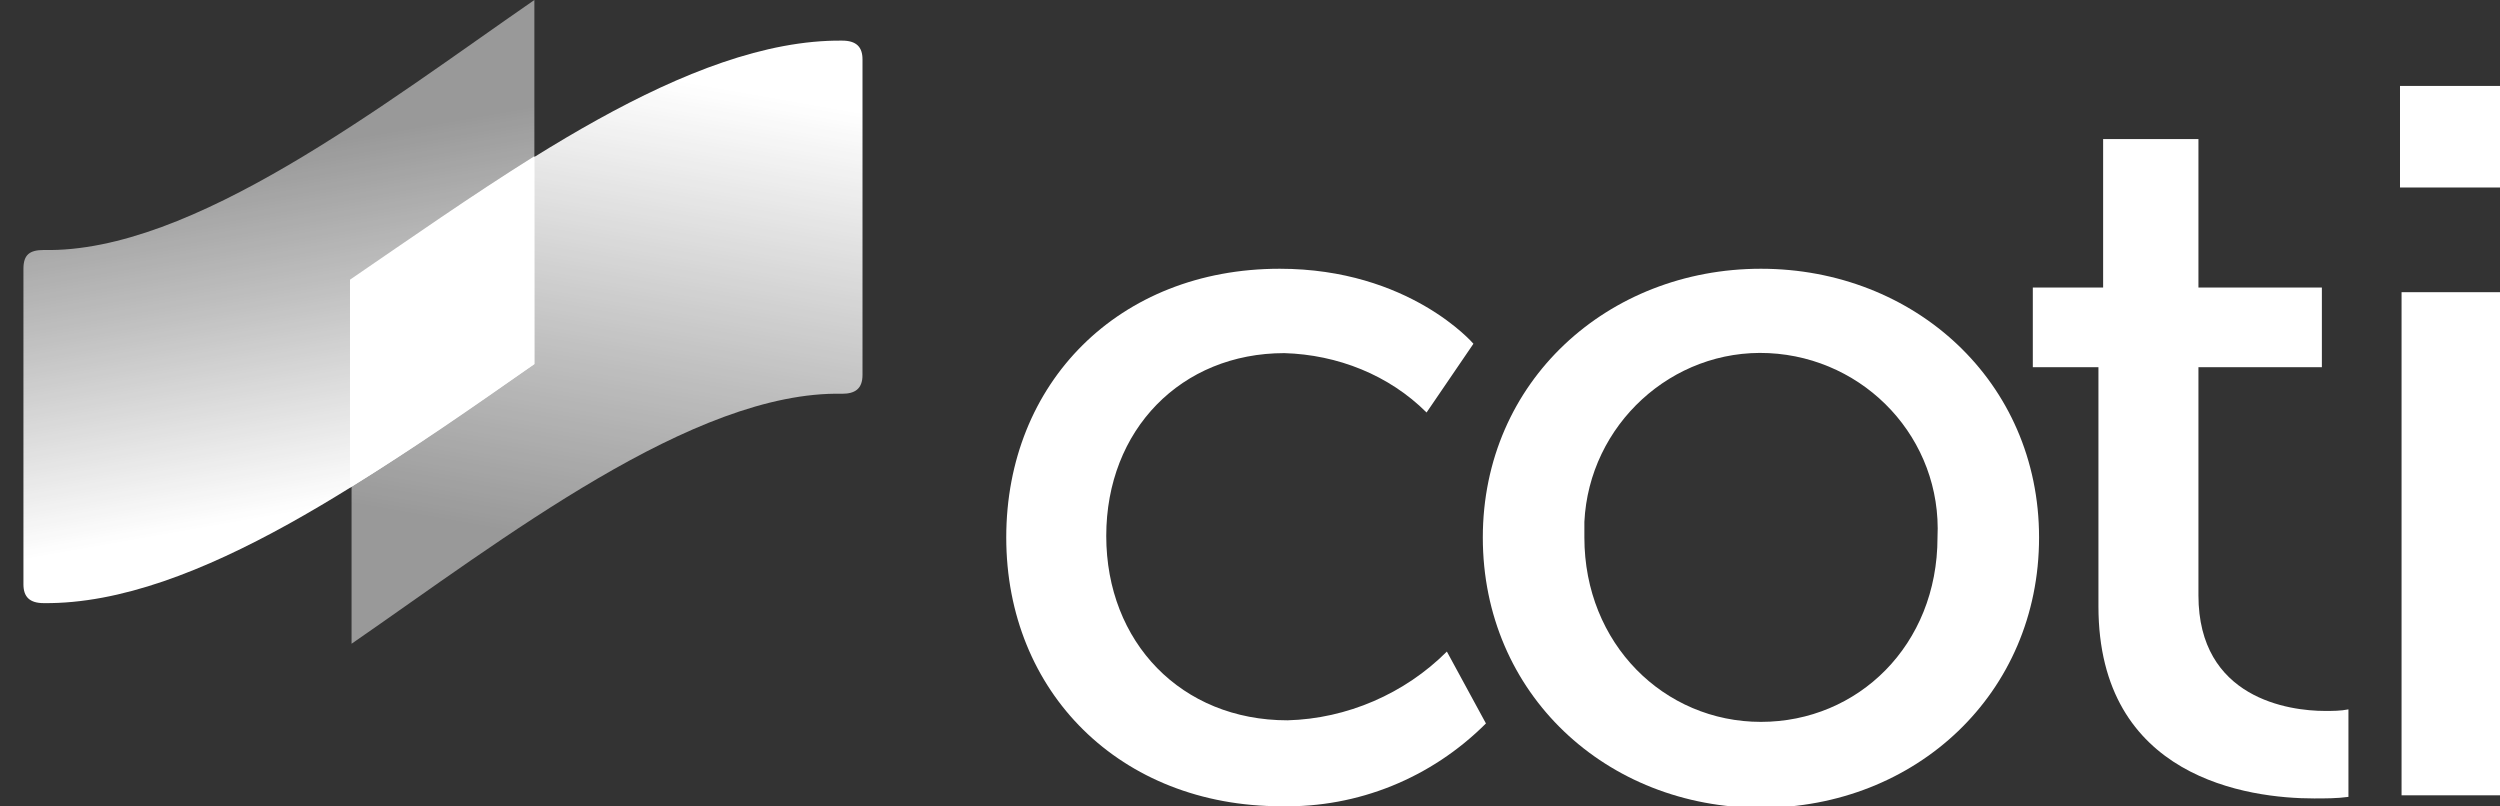 <?xml version="1.0" encoding="utf-8"?>
<!-- Generator: Adobe Illustrator 20.1.0, SVG Export Plug-In . SVG Version: 6.00 Build 0)  -->
<svg version="1.1" id="Layer_1" xmlns="http://www.w3.org/2000/svg" xmlns:xlink="http://www.w3.org/1999/xlink" x="0px" y="0px"
	 viewBox="0 0 160 51.6" style="enable-background:new 0 0 160 51.6;" xml:space="preserve">
<rect x="0" y="0" width="160" height="51.6" fill="#333333" stroke="none"/>
<style type="text/css">
	.st0{fill:url(#SVGID_1_);}
	.st1{fill:url(#SVGID_2_);}
	.st2{fill:#FFFFFF;}
</style>
<title>coti_logo_white</title>
<linearGradient id="SVGID_1_" gradientUnits="userSpaceOnUse" x1="20.853" y1="16.21" x2="15.133" y2="48.641" gradientTransform="matrix(1 0 0 -1 0 52)">
	<stop  offset="0.1" style="stop-color:#FFFFFF"/>
	<stop  offset="0.52" style="stop-color:#FFFFFF;stop-opacity:0.69"/>
	<stop  offset="0.8" style="stop-color:#FFFFFF;stop-opacity:0.5"/>
</linearGradient>
<path class="st0" d="M2.8,16c-0.9,0-1.3,0.3-1.3,1.2c0,0,0,17.7,0,20.2c0,0.8,0.4,1.2,1.3,1.2c9.8,0.1,21.5-8.5,31.4-15.3l0-23.3
	C24.5,6.7,12.3,16.2,2.8,16z"/>
<linearGradient id="SVGID_2_" gradientUnits="userSpaceOnUse" x1="1807.36" y1="776.644" x2="1814.93" y2="819.557" gradientTransform="matrix(-1 0 0 1 1849.79 -776.14)">
	<stop  offset="0.1" style="stop-color:#FFFFFF"/>
	<stop  offset="0.52" style="stop-color:#FFFFFF;stop-opacity:0.69"/>
	<stop  offset="0.8" style="stop-color:#FFFFFF;stop-opacity:0.5"/>
</linearGradient>
<path class="st1" d="M53.9,25.2c0.8,0,1.3-0.3,1.3-1.2c0,0,0-17.7,0-20.2c0-0.8-0.4-1.2-1.3-1.2c-9.8-0.1-21.5,8.5-31.4,15.3v23.3
	C32.2,34.5,44.4,25,53.9,25.2z"/>
<path class="st2" d="M34.2,23.3V10c-4,2.5-8,5.3-11.8,7.9v13.3C26.5,28.7,30.5,25.9,34.2,23.3z"/>
<path class="st2" d="M81.9,17.2c8.3,0,12.4,4.8,12.4,4.8l-3,4.4c-2.4-2.4-5.7-3.7-9.1-3.8c-6.6,0-11.4,4.9-11.4,11.7
	s4.8,11.8,11.6,11.8c3.8-0.1,7.5-1.7,10.2-4.4l2.5,4.6c-3.5,3.5-8.2,5.4-13.1,5.3c-10.3,0-17.6-7.3-17.6-17.2S71.6,17.2,81.9,17.2z"
	/>
<path class="st2" d="M112.7,17.2c9.8,0,17.8,7.2,17.8,17.2s-7.9,17.3-17.8,17.3s-17.8-7.3-17.8-17.3S102.9,17.2,112.7,17.2z
	 M112.7,46.2c6.2,0,11.3-4.9,11.3-11.8c0.3-6.3-4.6-11.5-10.8-11.8s-11.5,4.6-11.8,10.8c0,0.3,0,0.6,0,1
	C101.4,41.2,106.5,46.2,112.7,46.2L112.7,46.2z"/>
<path class="st2" d="M134.4,23.5h-4.3v-5.1h4.5V8.9h6.1v9.5h7.9v5.1h-7.9v14.6c0,6.6,5.8,7.4,8.1,7.4c0.5,0,1,0,1.5-0.1V51
	c-0.7,0.1-1.5,0.1-2.2,0.1c-4.2,0-13.8-1.3-13.8-12.3V23.5z"/>
<path class="st2" d="M153.6,5.5h6.4V12h-6.4L153.6,5.5z M153.7,18.7h6.3v32.2h-6.3L153.7,18.7z"/>
</svg>
